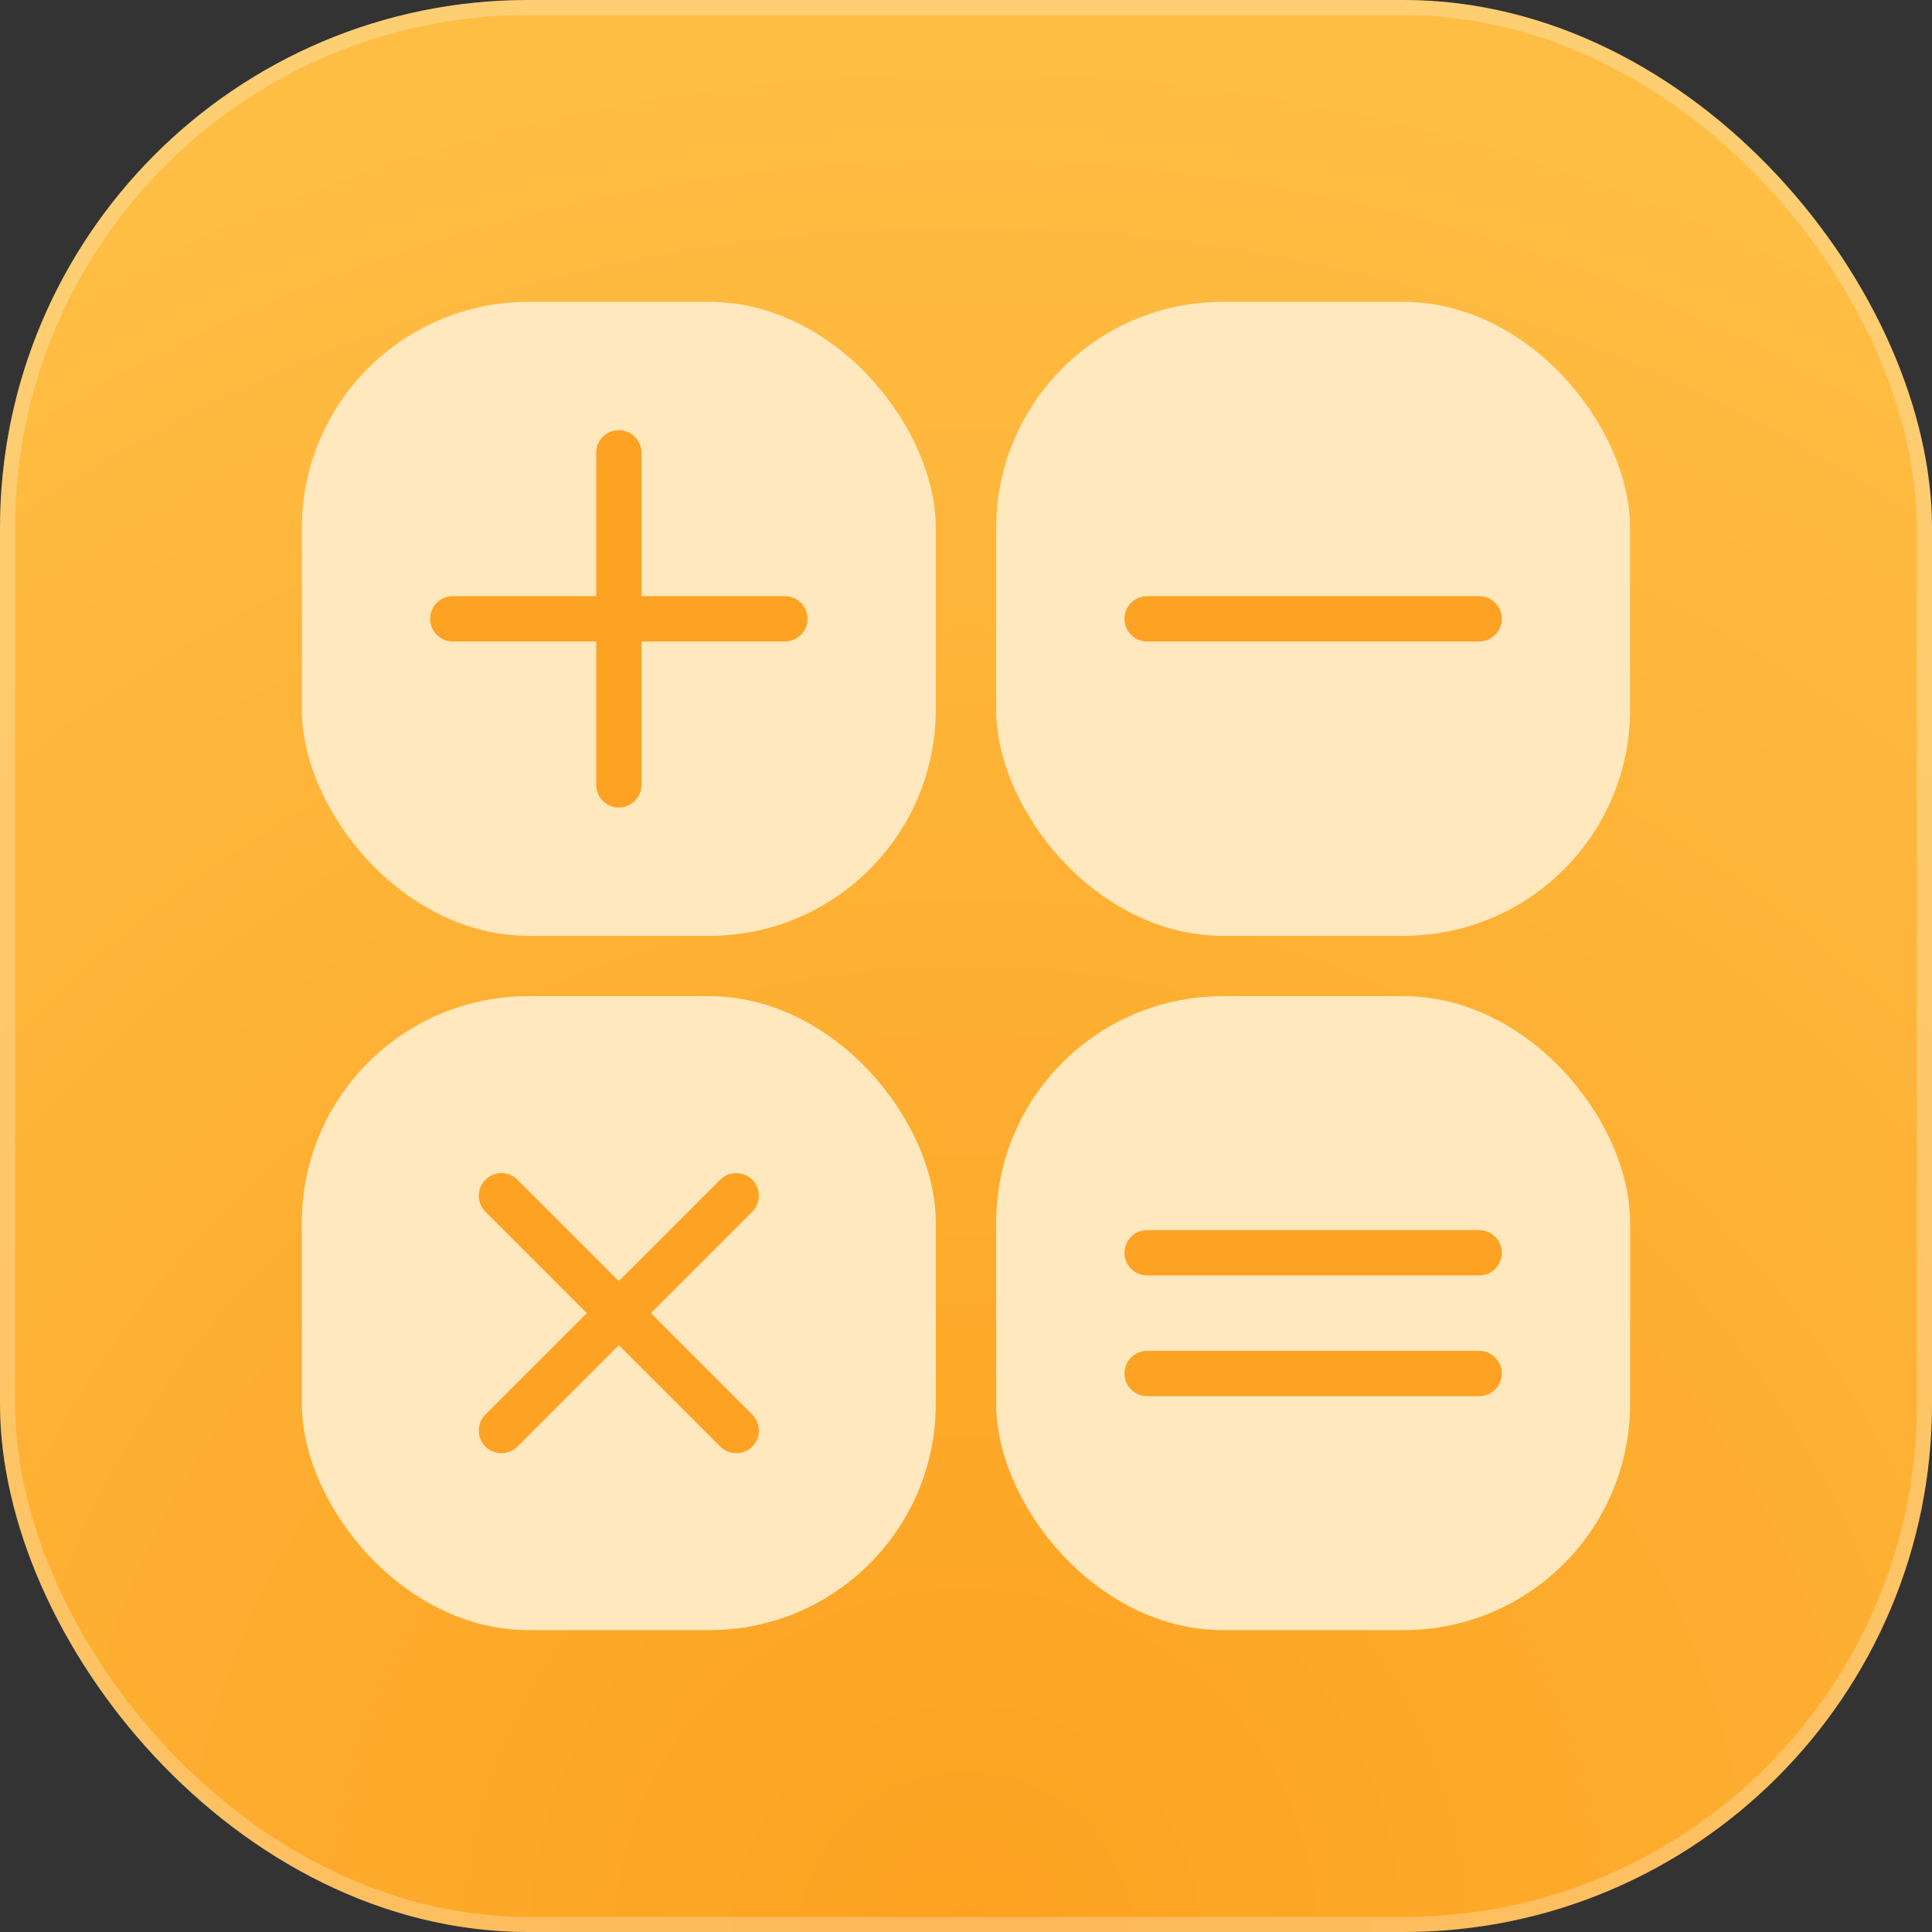 <svg width="128" height="128" viewBox="0 0 128 128" fill="none" xmlns="http://www.w3.org/2000/svg">
<rect x="0" y="0" width="128" height="128" fill="#333333" stroke="none"/>
<rect width="128" height="128" rx="35" fill="url(#paint0_radial_1_50)"/>
<rect x="0.5" y="0.5" width="127" height="127" rx="34.5" stroke="white" stroke-opacity="0.25"/>
<rect x="20" y="20" width="42" height="42" rx="15" fill="#FFE8BD"/>
<path d="M53.5 41C53.5 41.398 53.342 41.779 53.061 42.061C52.779 42.342 52.398 42.5 52 42.5H42.5V52C42.5 52.398 42.342 52.779 42.061 53.061C41.779 53.342 41.398 53.5 41 53.5C40.602 53.5 40.221 53.342 39.939 53.061C39.658 52.779 39.5 52.398 39.5 52V42.5H30C29.602 42.5 29.221 42.342 28.939 42.061C28.658 41.779 28.5 41.398 28.5 41C28.5 40.602 28.658 40.221 28.939 39.939C29.221 39.658 29.602 39.5 30 39.5H39.5V30C39.5 29.602 39.658 29.221 39.939 28.939C40.221 28.658 40.602 28.5 41 28.5C41.398 28.5 41.779 28.658 42.061 28.939C42.342 29.221 42.5 29.602 42.5 30V39.5H52C52.398 39.5 52.779 39.658 53.061 39.939C53.342 40.221 53.5 40.602 53.5 41Z" fill="#FDA222"/>
<rect x="20" y="66" width="42" height="42" rx="15" fill="#FFE8BD"/>
<rect x="66" y="20" width="42" height="42" rx="15" fill="#FFE8BD"/>
<path d="M99.5 41C99.5 41.398 99.342 41.779 99.061 42.061C98.779 42.342 98.398 42.5 98 42.5H76C75.602 42.5 75.221 42.342 74.939 42.061C74.658 41.779 74.5 41.398 74.5 41C74.5 40.602 74.658 40.221 74.939 39.939C75.221 39.658 75.602 39.5 76 39.5H98C98.398 39.5 98.779 39.658 99.061 39.939C99.342 40.221 99.5 40.602 99.5 41Z" fill="#FDA222"/>
<rect x="66" y="66" width="42" height="42" rx="15" fill="#FFE8BD"/>
<path d="M99.5 91C99.5 91.398 99.342 91.779 99.061 92.061C98.779 92.342 98.398 92.5 98 92.5H76C75.602 92.5 75.221 92.342 74.939 92.061C74.658 91.779 74.5 91.398 74.5 91C74.5 90.602 74.658 90.221 74.939 89.939C75.221 89.658 75.602 89.5 76 89.5H98C98.398 89.5 98.779 89.658 99.061 89.939C99.342 90.221 99.5 90.602 99.5 91ZM76 84.5H98C98.398 84.5 98.779 84.342 99.061 84.061C99.342 83.779 99.5 83.398 99.5 83C99.5 82.602 99.342 82.221 99.061 81.939C98.779 81.658 98.398 81.5 98 81.5H76C75.602 81.5 75.221 81.658 74.939 81.939C74.658 82.221 74.5 82.602 74.5 83C74.5 83.398 74.658 83.779 74.939 84.061C75.221 84.342 75.602 84.5 76 84.5Z" fill="#FDA222"/>
<g clip-path="url(#clip0_1_50)">
<path d="M49.839 78.161C50.12 78.442 50.278 78.824 50.278 79.222C50.278 79.62 50.12 80.001 49.839 80.282L43.121 87L49.839 93.718C50.12 93.999 50.278 94.38 50.278 94.778C50.278 95.176 50.12 95.558 49.839 95.839C49.557 96.12 49.176 96.278 48.778 96.278C48.38 96.278 47.999 96.12 47.718 95.839L41 89.121L34.282 95.839C34.001 96.12 33.62 96.278 33.222 96.278C32.824 96.278 32.443 96.12 32.161 95.839C31.88 95.558 31.722 95.176 31.722 94.778C31.722 94.38 31.88 93.999 32.161 93.718L38.879 87L32.161 80.282C31.88 80.001 31.722 79.62 31.722 79.222C31.722 78.824 31.88 78.442 32.161 78.161C32.443 77.88 32.824 77.722 33.222 77.722C33.62 77.722 34.001 77.88 34.282 78.161L41 84.879L47.718 78.161C47.999 77.88 48.38 77.722 48.778 77.722C49.176 77.722 49.557 77.88 49.839 78.161Z" fill="#FDA222"/>
</g>
<defs>
<radialGradient id="paint0_radial_1_50" cx="0" cy="0" r="1" gradientUnits="userSpaceOnUse" gradientTransform="translate(64 128) rotate(-90) scale(128)">
<stop stop-color="#FDA120"/>
<stop offset="1" stop-color="#FEBE44"/>
</radialGradient>
<clipPath id="clip0_1_50">
<rect width="32" height="32" fill="white" transform="translate(25 71)"/>
</clipPath>
</defs>
</svg>
